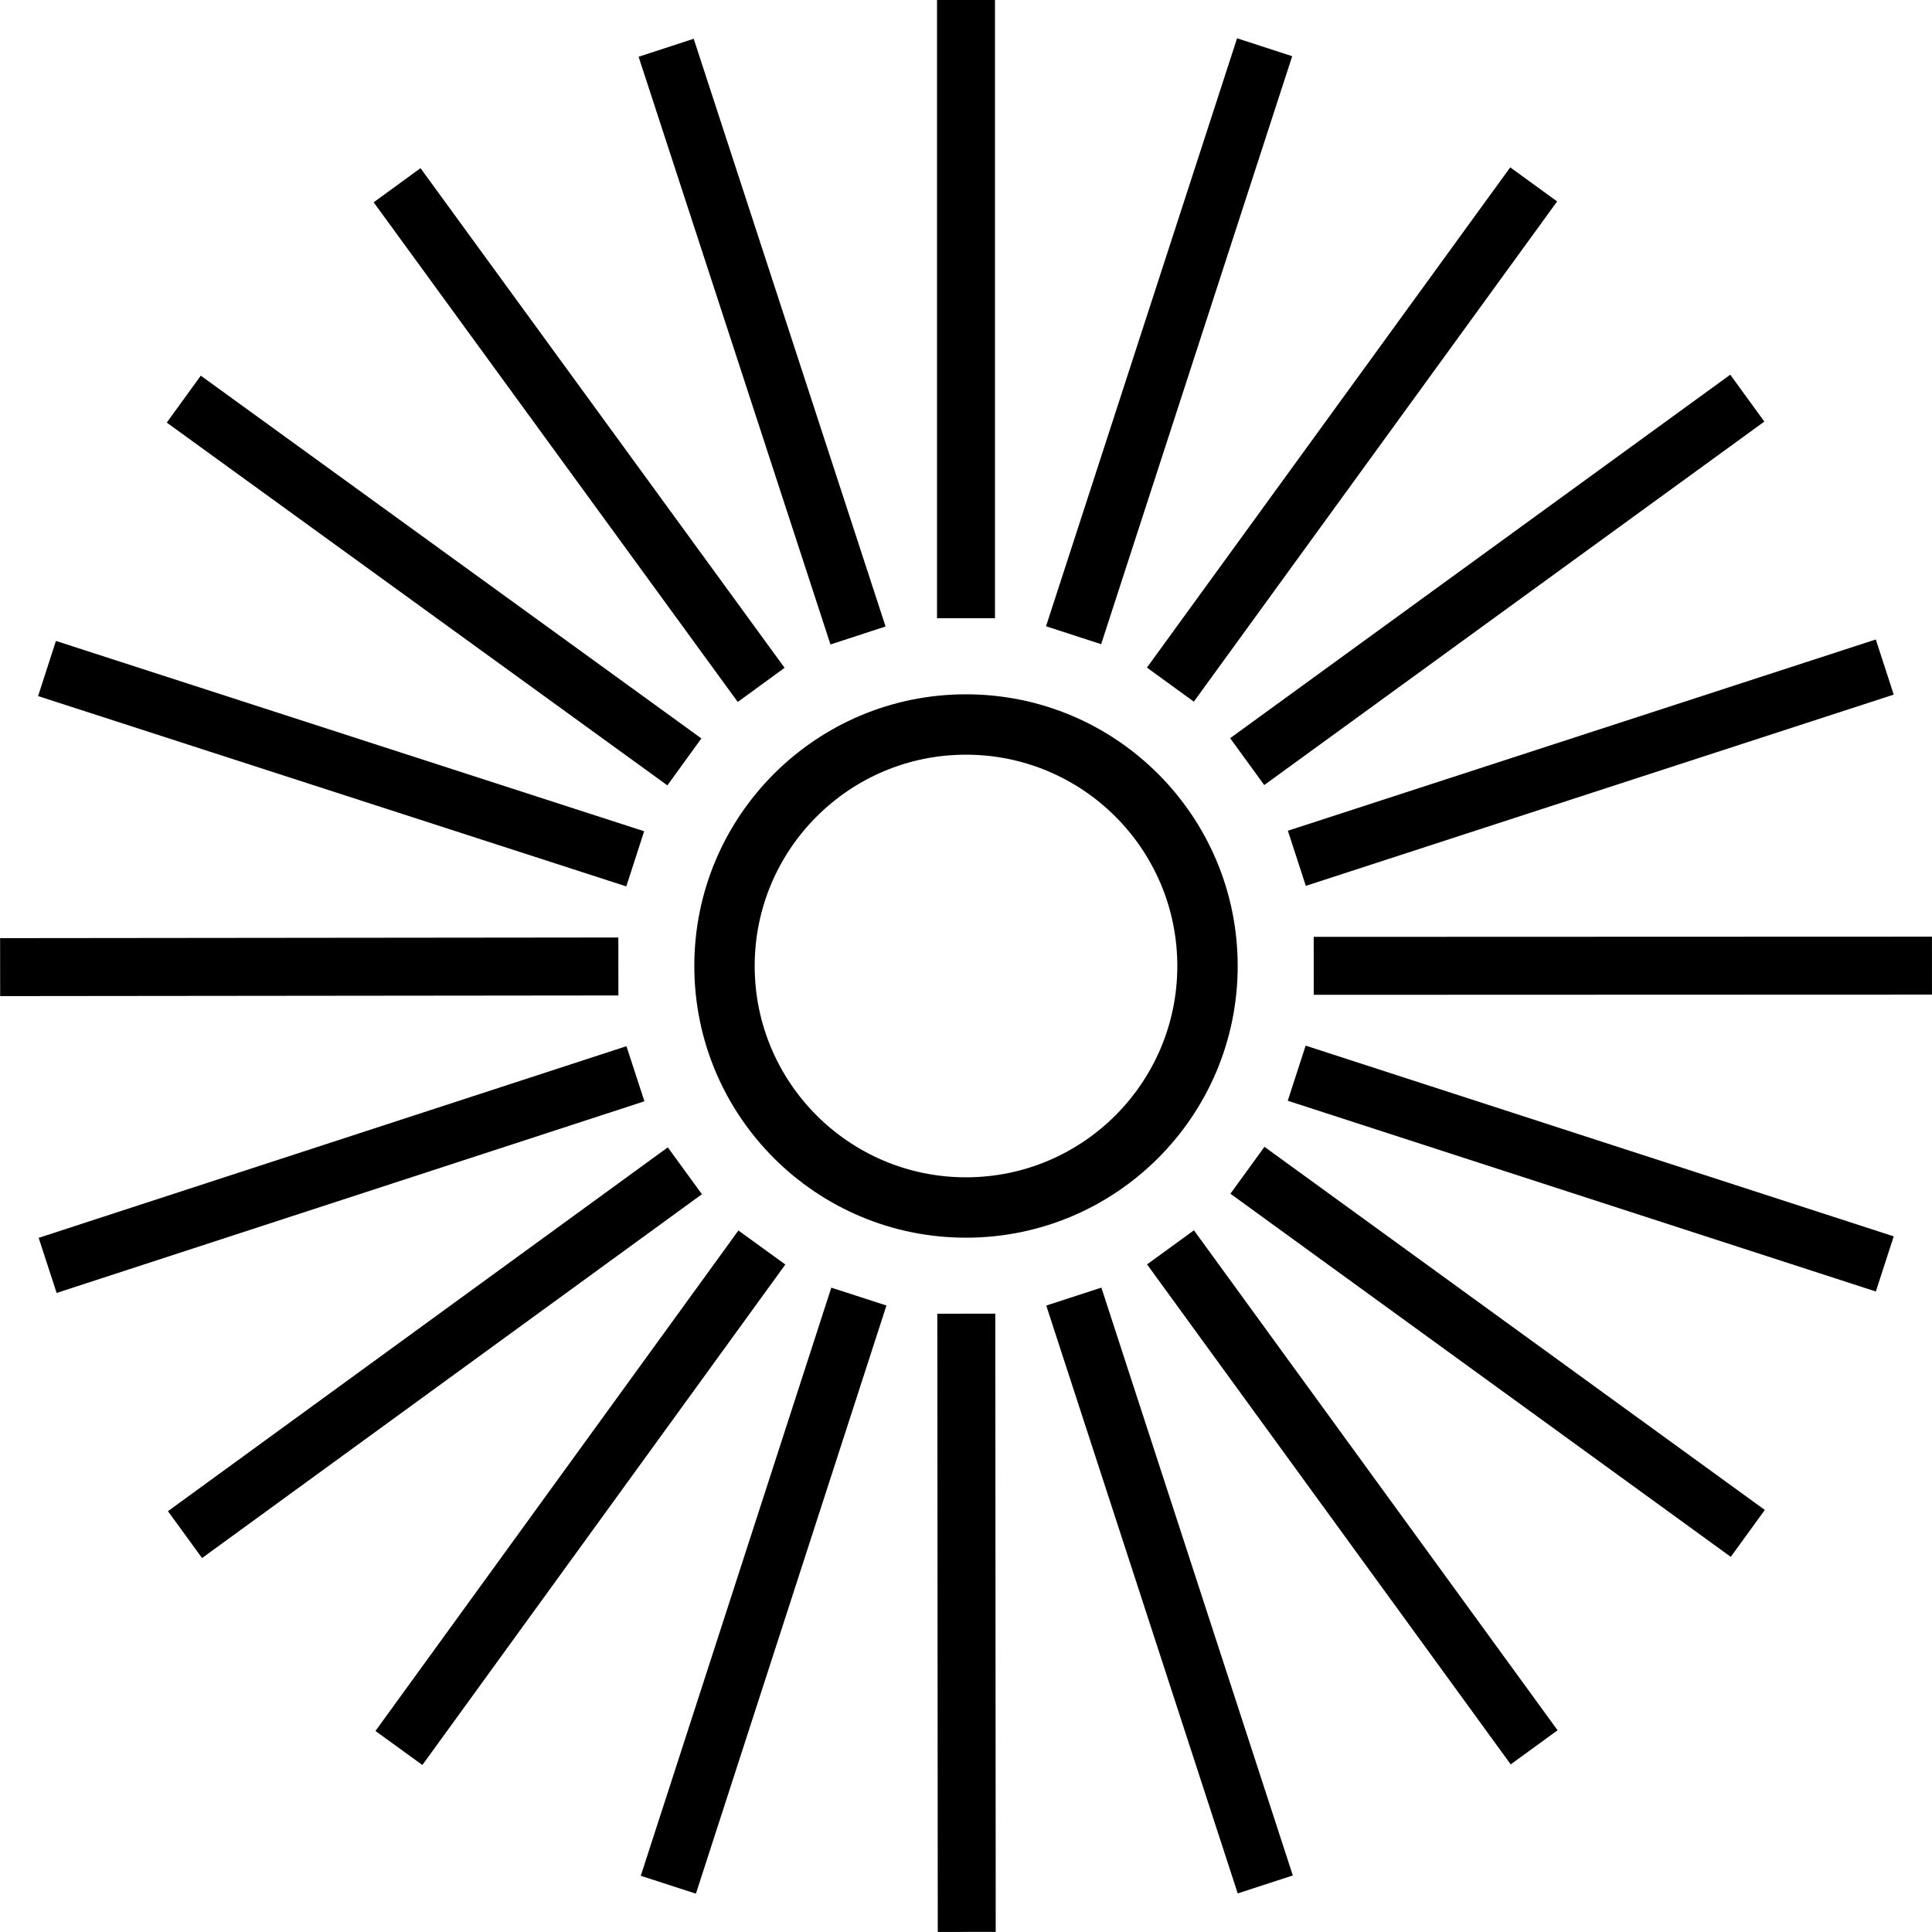 <?xml version="1.0" encoding="UTF-8"?>
<svg id="Layer_1" data-name="Layer 1" xmlns="http://www.w3.org/2000/svg" viewBox="0 0 128 128">
  <path d="M64,46c-9.94,0-18,8.06-18,18s8.06,18,18,18,18-8.06,18-18-8.06-18-18-18ZM64,78c-7.73,0-14-6.27-14-14s6.27-14,14-14,14,6.27,14,14-6.27,14-14,14Z"/>
  <rect x="48.57" y="2.15" width="3.84" height="40.96" transform="translate(-4.53 16.79) rotate(-18.08)"/>
  <rect x="36.45" y="8.35" width="3.84" height="40.96" transform="translate(-9.62 28.12) rotate(-36.08)"/>
  <rect x="26.84" y="17.98" width="3.84" height="40.96" transform="translate(-19.26 39.18) rotate(-54.07)"/>
  <rect x="20.68" y="30.12" width="3.84" height="40.96" transform="translate(-32.5 56.52) rotate(-72.07)"/>
  <rect x="18.56" y="43.57" width="3.84" height="40.96" transform="translate(-43.54 84.6) rotate(-90.06)"/>
  <rect x="2.15" y="75.57" width="40.96" height="3.84" transform="translate(-22.91 10.83) rotate(-18.06)"/>
  <rect x="8.34" y="87.69" width="40.96" height="3.84" transform="translate(-47.22 34.13) rotate(-36.05)"/>
  <rect x="17.97" y="97.31" width="40.96" height="3.84" transform="translate(-64.45 72.1) rotate(-54.05)"/>
  <rect x="30.11" y="103.48" width="40.96" height="3.84" transform="translate(-65.27 121.03) rotate(-72.05)"/>
  <rect x="62.11" y="87.04" width="3.84" height="40.96" transform="translate(128.14 214.99) rotate(179.96)"/>
  <rect x="75.56" y="84.9" width="3.84" height="40.96" transform="translate(-28.82 29.17) rotate(-18.04)"/>
  <rect x="87.68" y="78.71" width="3.84" height="40.96" transform="translate(-41.21 71.69) rotate(-36.03)"/>
  <rect x="97.3" y="69.08" width="3.84" height="40.96" transform="translate(-31.54 117.26) rotate(-54.03)"/>
  <rect x="103.48" y="56.95" width="3.84" height="40.96" transform="translate(-.78 153.79) rotate(-72.03)"/>
  <rect x="105.6" y="43.5" width="3.84" height="40.96" transform="translate(171.46 -43.56) rotate(89.98)"/>
  <rect x="84.91" y="48.62" width="40.96" height="3.84" transform="translate(-10.46 35.07) rotate(-18.02)"/>
  <rect x="78.72" y="36.49" width="40.96" height="3.84" transform="translate(-3.63 65.67) rotate(-36.01)"/>
  <rect x="69.1" y="26.87" width="40.96" height="3.84" transform="translate(13.64 84.35) rotate(-54.01)"/>
  <rect x="56.97" y="20.69" width="40.96" height="3.84" transform="translate(32.02 89.28) rotate(-72)"/>
  <rect x="62.08" y="0" width="3.84" height="40.96"/>
</svg>